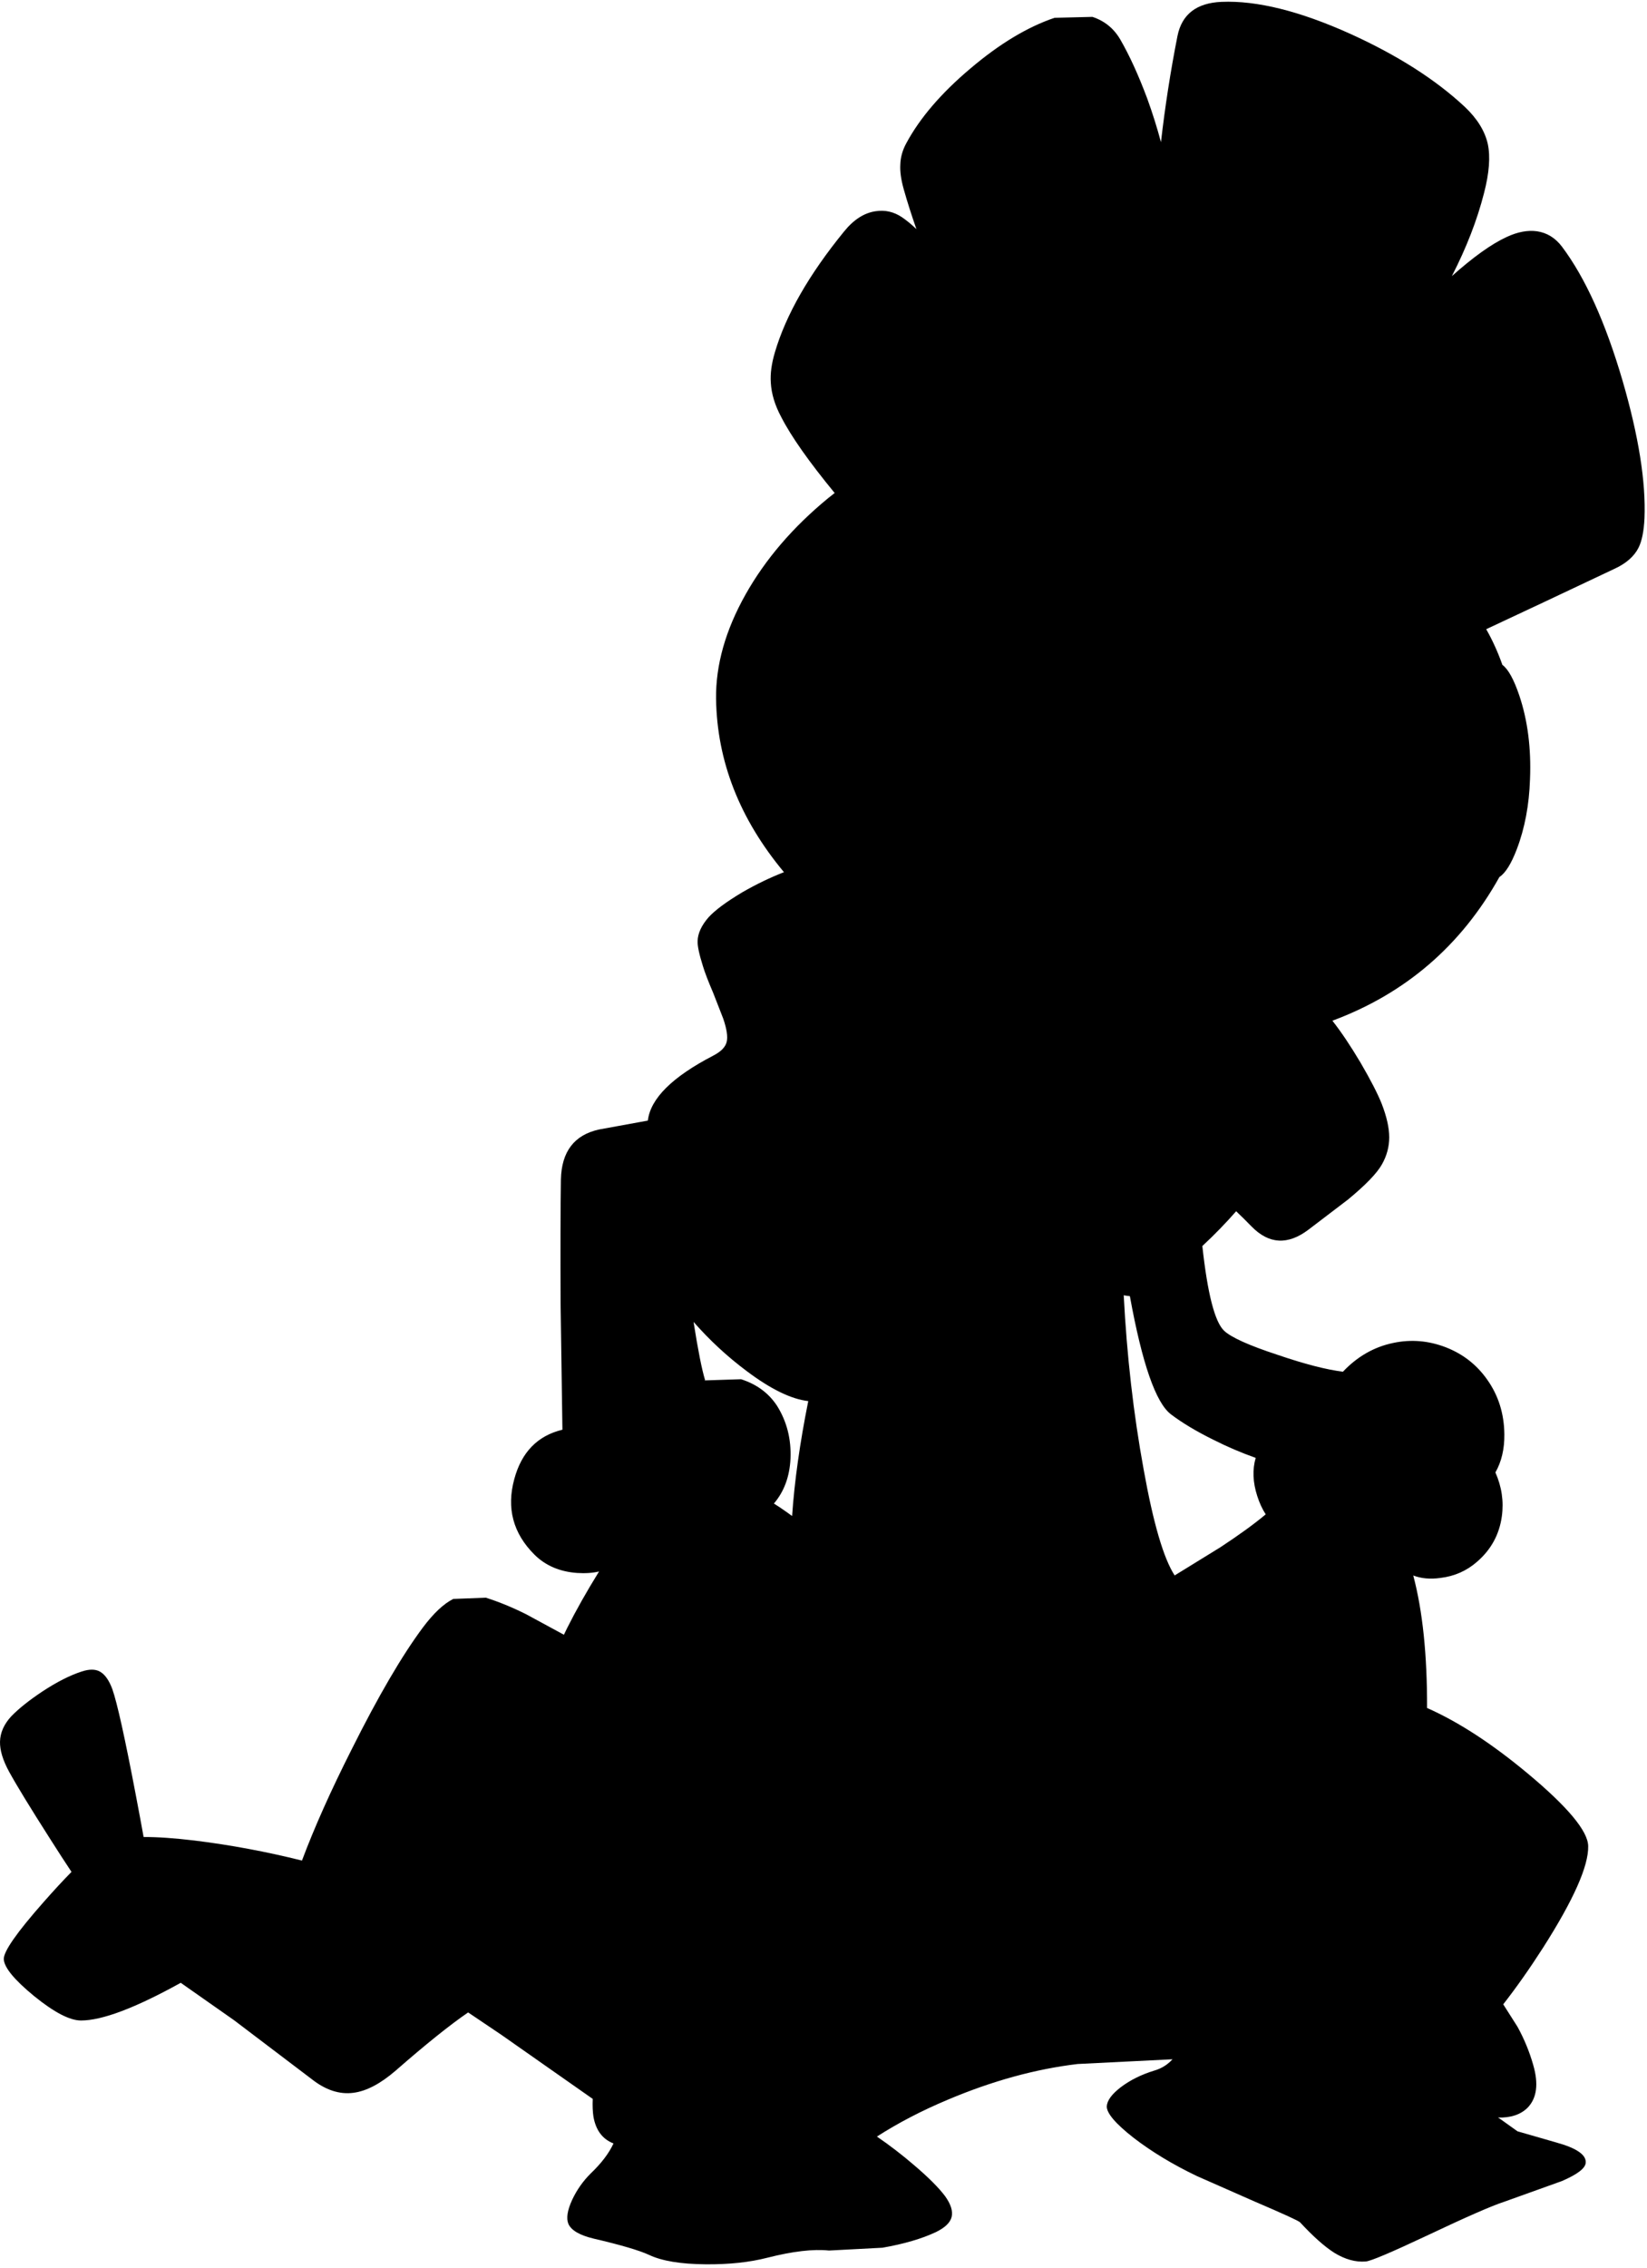 <?xml version="1.0" encoding="utf-8"?>
<!-- Generator: Adobe Illustrator 16.0.0, SVG Export Plug-In . SVG Version: 6.00 Build 0)  -->
<!DOCTYPE svg PUBLIC "-//W3C//DTD SVG 1.1//EN" "http://www.w3.org/Graphics/SVG/1.1/DTD/svg11.dtd">
<svg version="1.1" id="图层_1" xmlns="http://www.w3.org/2000/svg" xmlns:xlink="http://www.w3.org/1999/xlink" x="0px" y="0px"
	 width="263px" height="362px" viewBox="0 0 263 362" enable-background="new 0 0 263 362" xml:space="preserve">
<path d="M259.104,60.789c-2.73-9.325-5.961-16.468-9.69-21.43c-1.065-1.398-2.397-2.215-3.997-2.448
	c-1.465-0.2-3.063,0.1-4.795,0.899c-2.432,1.112-5.367,3.214-8.783,6.26c2.317-4.51,4.036-8.929,5.137-13.253
	c0.832-3.197,1.032-5.811,0.6-7.842c-0.467-2.065-1.682-4.03-3.646-5.895c-4.662-4.363-10.773-8.259-18.332-11.689
	c-8.06-3.63-14.903-5.328-20.531-5.095c-3.996,0.167-6.344,1.981-7.043,5.445c-1.118,5.663-1.991,11.312-2.637,16.949
	c-0.613-2.289-1.341-4.621-2.209-7.009c-1.398-3.729-2.83-6.86-4.296-9.391c-1.032-1.765-2.515-2.964-4.446-3.597l-6.044,0.15
	c-4.329,1.465-8.808,4.163-13.437,8.092c-4.662,3.93-8.076,7.909-10.24,11.938c-0.6,1.099-0.916,2.231-0.949,3.397
	c-0.066,1.099,0.116,2.414,0.549,3.946c0.594,2.105,1.278,4.226,2.021,6.355c-0.766-0.74-1.539-1.376-2.32-1.909
	c-1.299-0.866-2.698-1.183-4.197-0.949c-1.831,0.266-3.513,1.349-5.045,3.247c-5.594,6.86-9.274,13.288-11.039,19.282
	c-0.533,1.798-0.75,3.414-0.649,4.846c0.1,1.765,0.649,3.58,1.648,5.445c1.584,3.106,4.445,7.166,8.549,12.155
	c-0.352,0.278-0.707,0.546-1.056,0.833c-5.628,4.629-10.024,9.757-13.188,15.386c-3.197,5.694-4.762,11.239-4.695,16.634
	c0.145,9.951,3.762,19.171,10.841,27.665c-2.168,0.845-4.381,1.904-6.645,3.206c-2.564,1.532-4.362,2.864-5.395,3.997
	c-1.132,1.299-1.715,2.564-1.749,3.796c-0.033,0.766,0.25,2.098,0.849,3.996c0.3,0.999,0.849,2.431,1.648,4.296l1.599,4.096
	c0.566,1.665,0.749,2.897,0.549,3.696c-0.2,0.833-0.916,1.565-2.148,2.198c-6.551,3.399-10.028,6.855-10.443,10.369l-7.789,1.42
	c-3.963,0.866-5.995,3.529-6.094,7.992c-0.067,4.529-0.083,11.123-0.05,19.781l0.293,20.145c-3.945,0.946-6.519,3.558-7.686,7.879
	c-1.266,4.629-0.2,8.642,3.197,12.039c1.765,1.765,4.046,2.747,6.843,2.947c1.302,0.085,2.465,0.005,3.494-0.235
	c-1.999,3.229-3.698,6.239-5.092,9.026c-0.186,0.369-0.347,0.714-0.519,1.069l-6.025-3.267c-2.198-1.1-4.346-1.982-6.444-2.648
	l-5.195,0.2c-1.532,0.767-3.147,2.281-4.846,4.546c-3.33,4.463-7.126,10.956-11.389,19.481c-3.314,6.555-5.954,12.462-7.928,17.731
	c-5.686-1.418-11.401-2.489-17.148-3.195c-3.202-0.387-5.909-0.572-8.139-0.564c-0.344-1.914-0.76-4.15-1.252-6.729
	c-1.731-9.092-2.98-14.72-3.746-16.885c-0.533-1.432-1.199-2.363-1.999-2.797c-0.732-0.399-1.698-0.399-2.897,0
	c-1.865,0.6-3.963,1.665-6.294,3.197c-2.098,1.398-3.747,2.714-4.945,3.946c-1.166,1.265-1.765,2.614-1.798,4.046
	c-0.033,1.365,0.45,2.964,1.449,4.795c1.166,2.132,3.363,5.729,6.594,10.791c1.272,2.005,2.39,3.727,3.374,5.204
	c-1.336,1.355-2.822,2.959-4.473,4.836c-4.263,4.829-6.377,7.858-6.344,9.091c0.066,1.332,1.682,3.297,4.845,5.895
	c3.197,2.598,5.694,3.896,7.493,3.896c3.382,0,8.699-2.015,15.922-6.016l8.504,5.966l12.388,9.392
	c2.231,1.764,4.462,2.497,6.694,2.197c2.065-0.267,4.313-1.449,6.744-3.547c4.779-4.181,8.625-7.265,11.563-9.279
	c1.7,1.139,3.467,2.329,5.32,3.585l14.573,10.215c-0.043,1.086-0.009,2.033,0.113,2.823c0.381,2.191,1.458,3.611,3.204,4.286
	c-0.717,1.565-1.931,3.167-3.653,4.805c-1.232,1.231-2.215,2.631-2.947,4.196c-0.766,1.665-0.966,2.947-0.6,3.846
	c0.466,1.033,1.815,1.815,4.046,2.348c4.296,1,7.243,1.865,8.841,2.598c2.031,0.967,5.045,1.466,9.042,1.499
	c3.696,0.033,6.977-0.316,9.841-1.05c4.063-1.031,7.343-1.414,9.84-1.148l8.542-0.449c3.43-0.6,6.277-1.432,8.542-2.498
	c1.432-0.699,2.265-1.498,2.497-2.397c0.233-0.933-0.116-2.048-1.049-3.347c-1.032-1.365-2.664-2.997-4.895-4.896
	c-1.928-1.664-3.924-3.194-5.98-4.603c3.361-2.16,7.127-4.127,11.324-5.887c7.094-2.998,14.004-4.896,20.73-5.695l15.143-0.754
	c-0.788,0.863-1.749,1.474-2.904,1.803c-2.064,0.633-3.846,1.516-5.344,2.647c-1.433,1.099-2.182,2.114-2.248,3.048
	c-0.033,1.099,1.398,2.78,4.295,5.045c2.898,2.23,6.262,4.262,10.091,6.094l9.292,4.096c4.595,1.965,6.992,3.064,7.192,3.297
	c2.065,2.232,3.88,3.847,5.444,4.846c1.732,1.066,3.414,1.532,5.046,1.398c0.8-0.066,4.029-1.432,9.69-4.096
	c6.328-2.997,10.474-4.813,12.438-5.445l9.191-3.297c2.464-1.064,3.729-2.031,3.796-2.896c0.133-1.266-1.415-2.348-4.646-3.247
	l-6.243-1.798l-2.798-1.998c-0.107-0.071-0.21-0.127-0.316-0.195c2.01,0.057,3.586-0.455,4.712-1.554
	c1.498-1.532,1.799-3.829,0.899-6.894c-0.6-2.098-1.433-4.112-2.497-6.044l-2.276-3.582c2.079-2.661,4.201-5.669,6.372-9.056
	c4.861-7.627,7.26-13.021,7.193-16.186c-0.033-2.396-3.248-6.26-9.641-11.588c-5.72-4.771-11.081-8.256-16.089-10.469
	c0.027-8.441-0.704-15.496-2.203-21.146c1.256,0.481,2.689,0.615,4.305,0.395c2.265-0.267,4.229-1.133,5.895-2.598
	c2.231-1.932,3.546-4.346,3.946-7.243c0.329-2.391-0.021-4.723-1.028-7c0.974-1.715,1.455-3.74,1.428-6.087
	c-0.033-3.297-0.949-6.211-2.747-8.742c-1.666-2.364-3.863-4.08-6.594-5.145c-2.765-1.066-5.562-1.299-8.393-0.7
	c-3.063,0.633-5.744,2.165-8.042,4.596c-2.665-0.333-6.145-1.231-10.44-2.697c-4.563-1.499-7.41-2.78-8.541-3.847
	c-1.488-1.423-2.643-5.932-3.469-13.515c2.02-1.884,3.813-3.734,5.399-5.556c0.821,0.784,1.643,1.588,2.464,2.437
	c2.765,2.831,5.795,2.997,9.092,0.499l6.294-4.795c2.831-2.331,4.646-4.213,5.444-5.645c0.767-1.365,1.149-2.797,1.149-4.296
	s-0.399-3.28-1.198-5.345c-0.633-1.598-1.766-3.796-3.396-6.594c-1.604-2.693-3.097-4.914-4.48-6.67
	c11.663-4.332,20.555-11.976,26.671-22.937c0.955-0.616,1.884-2.097,2.785-4.46c1.266-3.331,1.965-7.043,2.099-11.14
	c0.199-4.929-0.367-9.375-1.699-13.337c-0.878-2.61-1.781-4.238-2.71-4.92c-0.73-2.06-1.593-3.958-2.585-5.696
	c5.619-2.621,12.42-5.821,20.431-9.614c1.898-0.866,3.196-1.998,3.896-3.397c0.532-1.065,0.849-2.631,0.948-4.695
	C262.834,76.924,261.668,69.614,259.104,60.789z M200.76,238.77c0.36,1.137,0.817,2.105,1.354,2.934
	c-1.805,1.516-4.219,3.268-7.248,5.259l-7.291,4.49c-1.759-2.69-3.408-8.315-4.947-16.878c-1.635-8.938-2.692-18.22-3.187-27.836
	c0.367,0.073,0.697,0.12,0.982,0.136c1.949,10.726,4.132,17.021,6.55,18.858c1.798,1.365,4.046,2.714,6.743,4.046
	c2.253,1.141,4.519,2.104,6.797,2.911C199.973,234.56,200.054,236.586,200.76,238.77z M126.23,232.825
	c0.133-3.13-0.583-5.944-2.148-8.442c-1.332-2.031-3.247-3.446-5.745-4.245l-5.878,0.19l0.134-0.041
	c-0.523-1.705-1.138-4.82-1.842-9.299c2.529,2.881,5.345,5.508,8.486,7.851c3.84,2.888,7.116,4.481,9.829,4.789
	c-1.348,6.719-2.206,12.831-2.579,18.344c-0.982-0.728-1.951-1.394-2.907-1.993C125.2,238.082,126.089,235.701,126.23,232.825z"/>
</svg>
